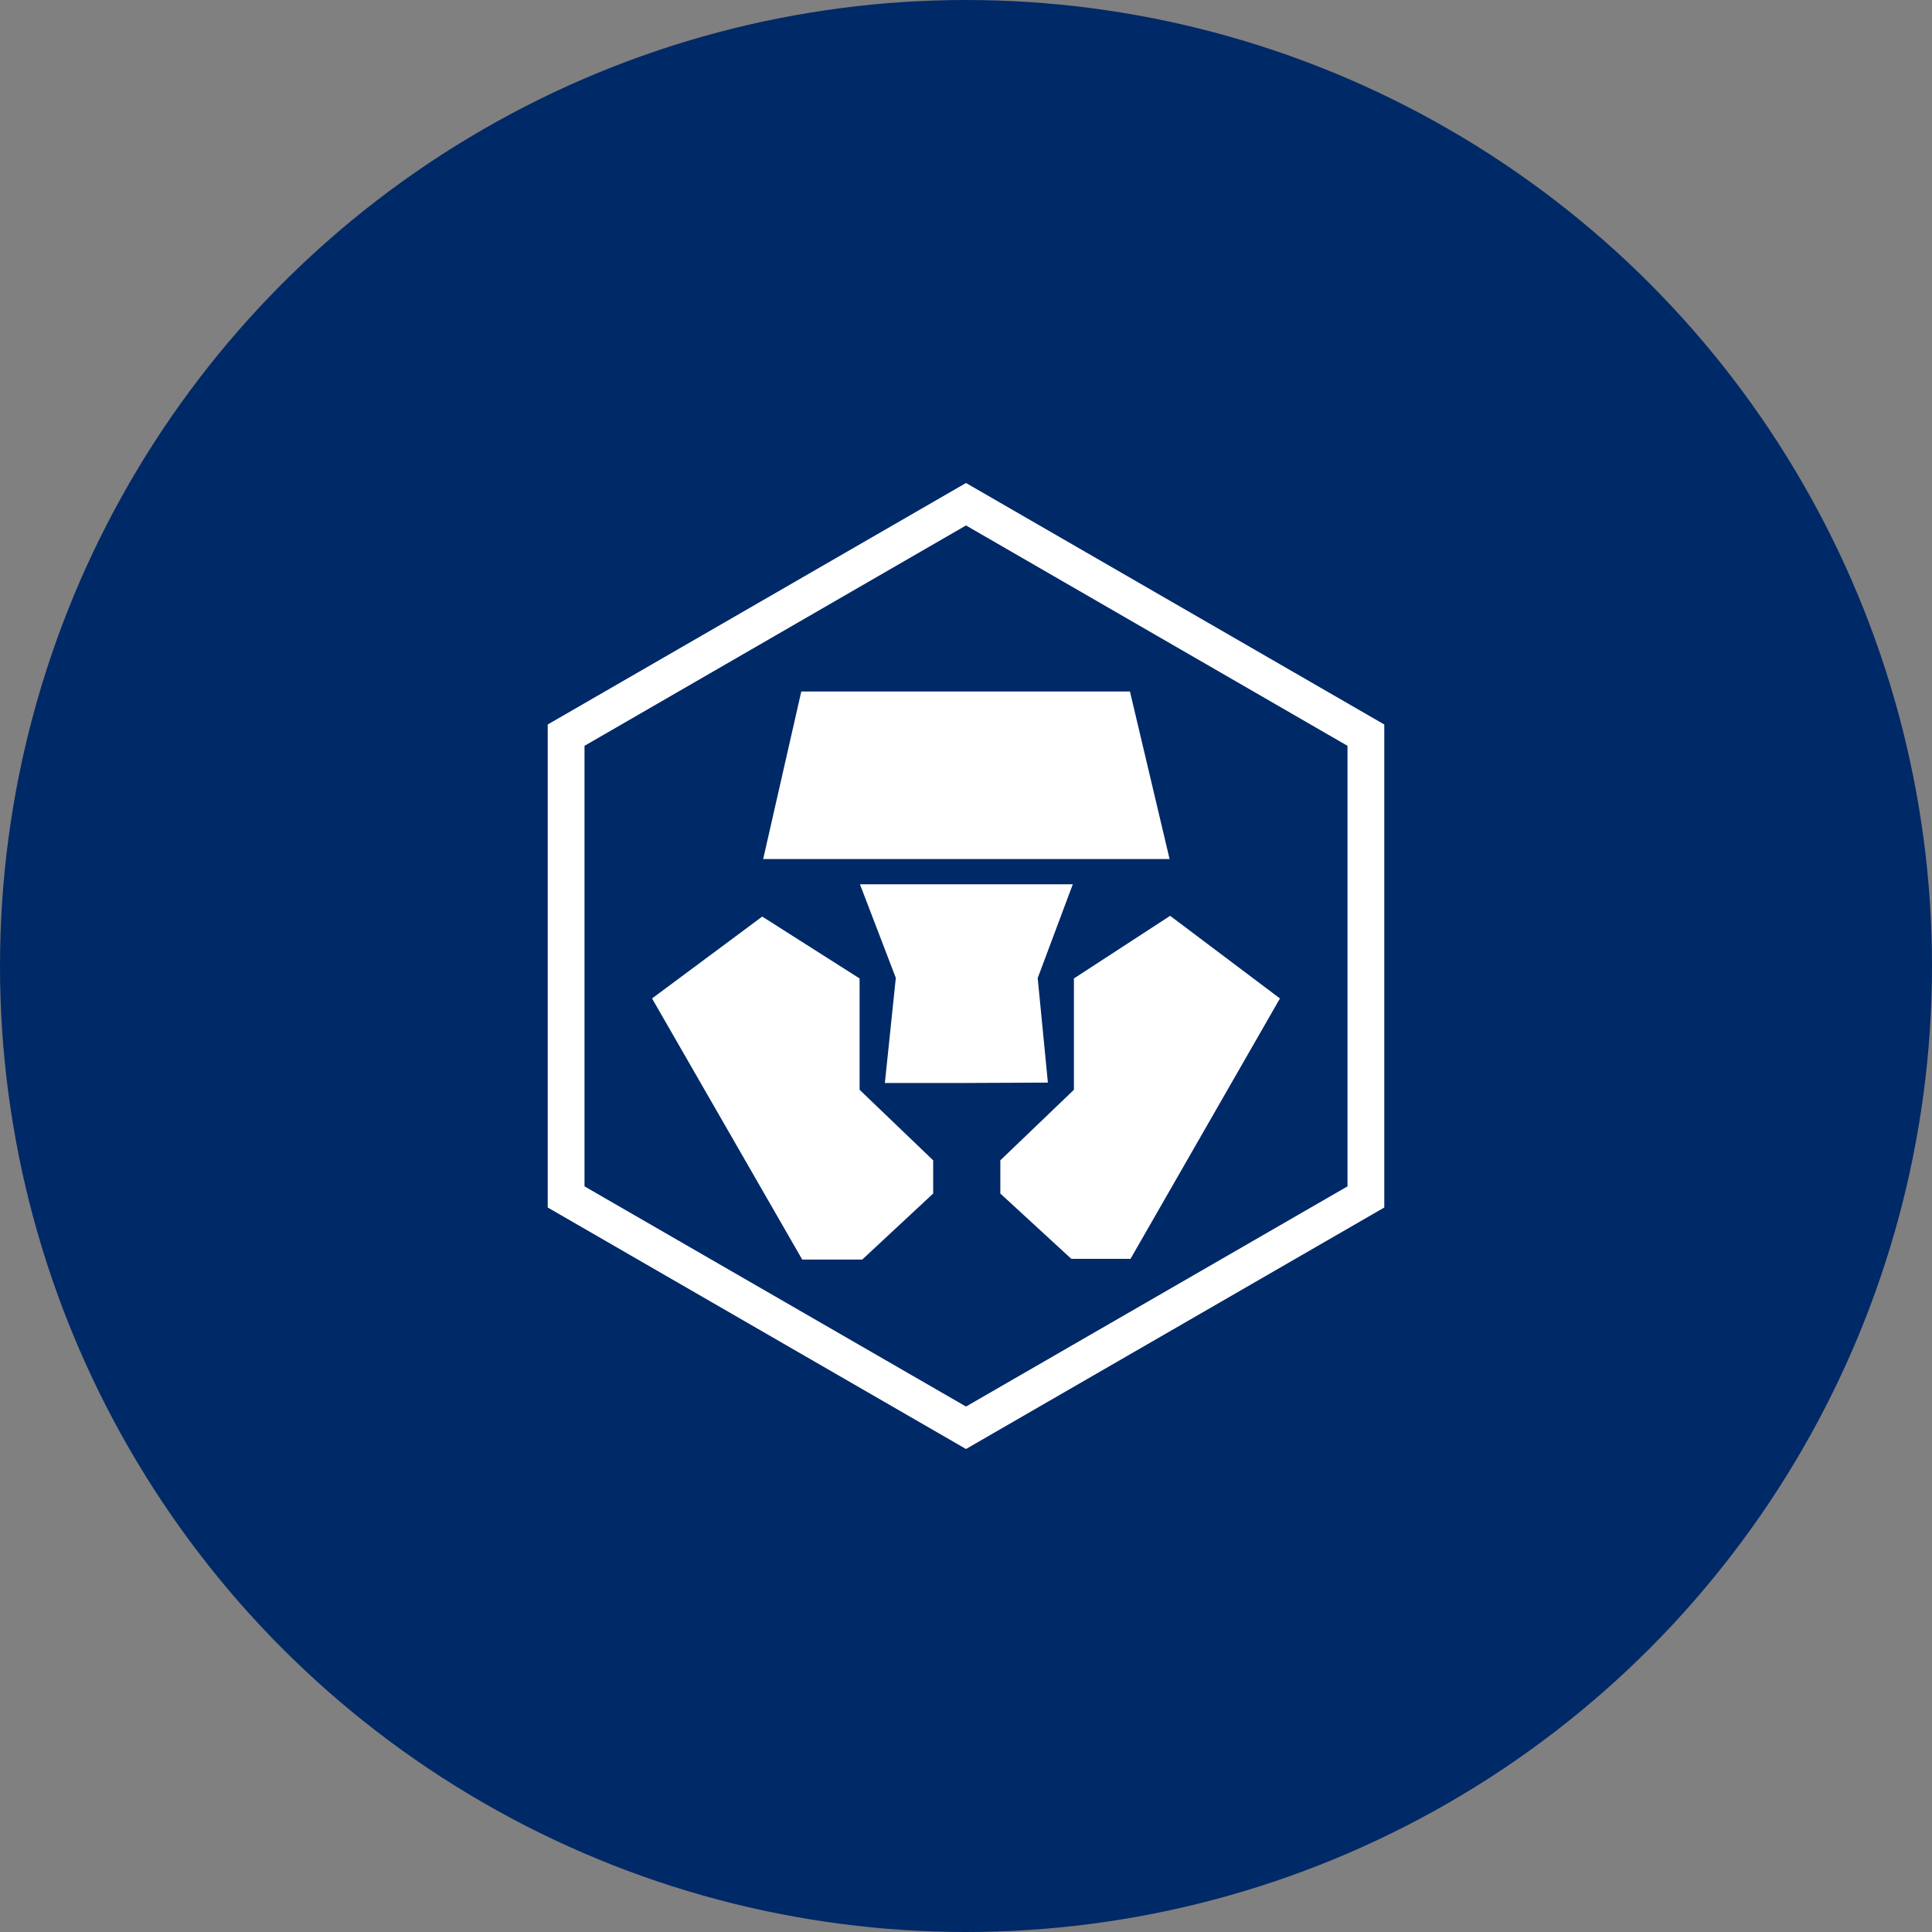 <?xml version="1.0" encoding="utf-8"?>
<!-- Generator: Adobe Illustrator 21.0.0, SVG Export Plug-In . SVG Version: 6.00 Build 0)  -->
<svg version="1.1" xmlns="http://www.w3.org/2000/svg" xmlns:xlink="http://www.w3.org/1999/xlink" x="0px" y="0px"
	 viewBox="0 0 1024 1024" style="enable-background:new 0 0 1024 1024;" xml:space="preserve">
<rect x="0" y="0" width="1024" height="1024" fill="#808080" stroke="none"/>
<style type="text/css">
	.st0{fill:#002967;}
	.st1{fill:#FFFFFF;}
</style>
<g id="Min_Guides__x28_DO_NOT_REMOVE_x29_">
</g>
<g id="Max_Guides__x28_DO_NOT_REMOVE_x29_">
</g>
<g id="Icon">
	<circle id="Background" class="st0" cx="512" cy="512" r="512"/>
	<path class="st1" d="M714.2,628.8L512,745.5L309.8,628.8V395.3L512,278.5l202.2,116.8V628.8z M512,256L290.3,384v256L512,768
		l221.7-128V384L512,256z M598.9,366.5H424.7l-20.2,88.8h215.4L598.9,366.5z M455.6,577.6v-59L404,485.8l-58.4,43.4l79.6,138.4H457
		l37.6-35V615L455.6,577.6z M568.6,468.7H455.8l19,49.6L469,574h43l43.4-0.2l-5.4-55.4L568.6,468.7z M620.2,485.4l-51,33.2v59
		l-39,37.4v17.6l37.6,34.6h31.4l79.2-138L620.2,485.4z"/>
</g>
</svg>
